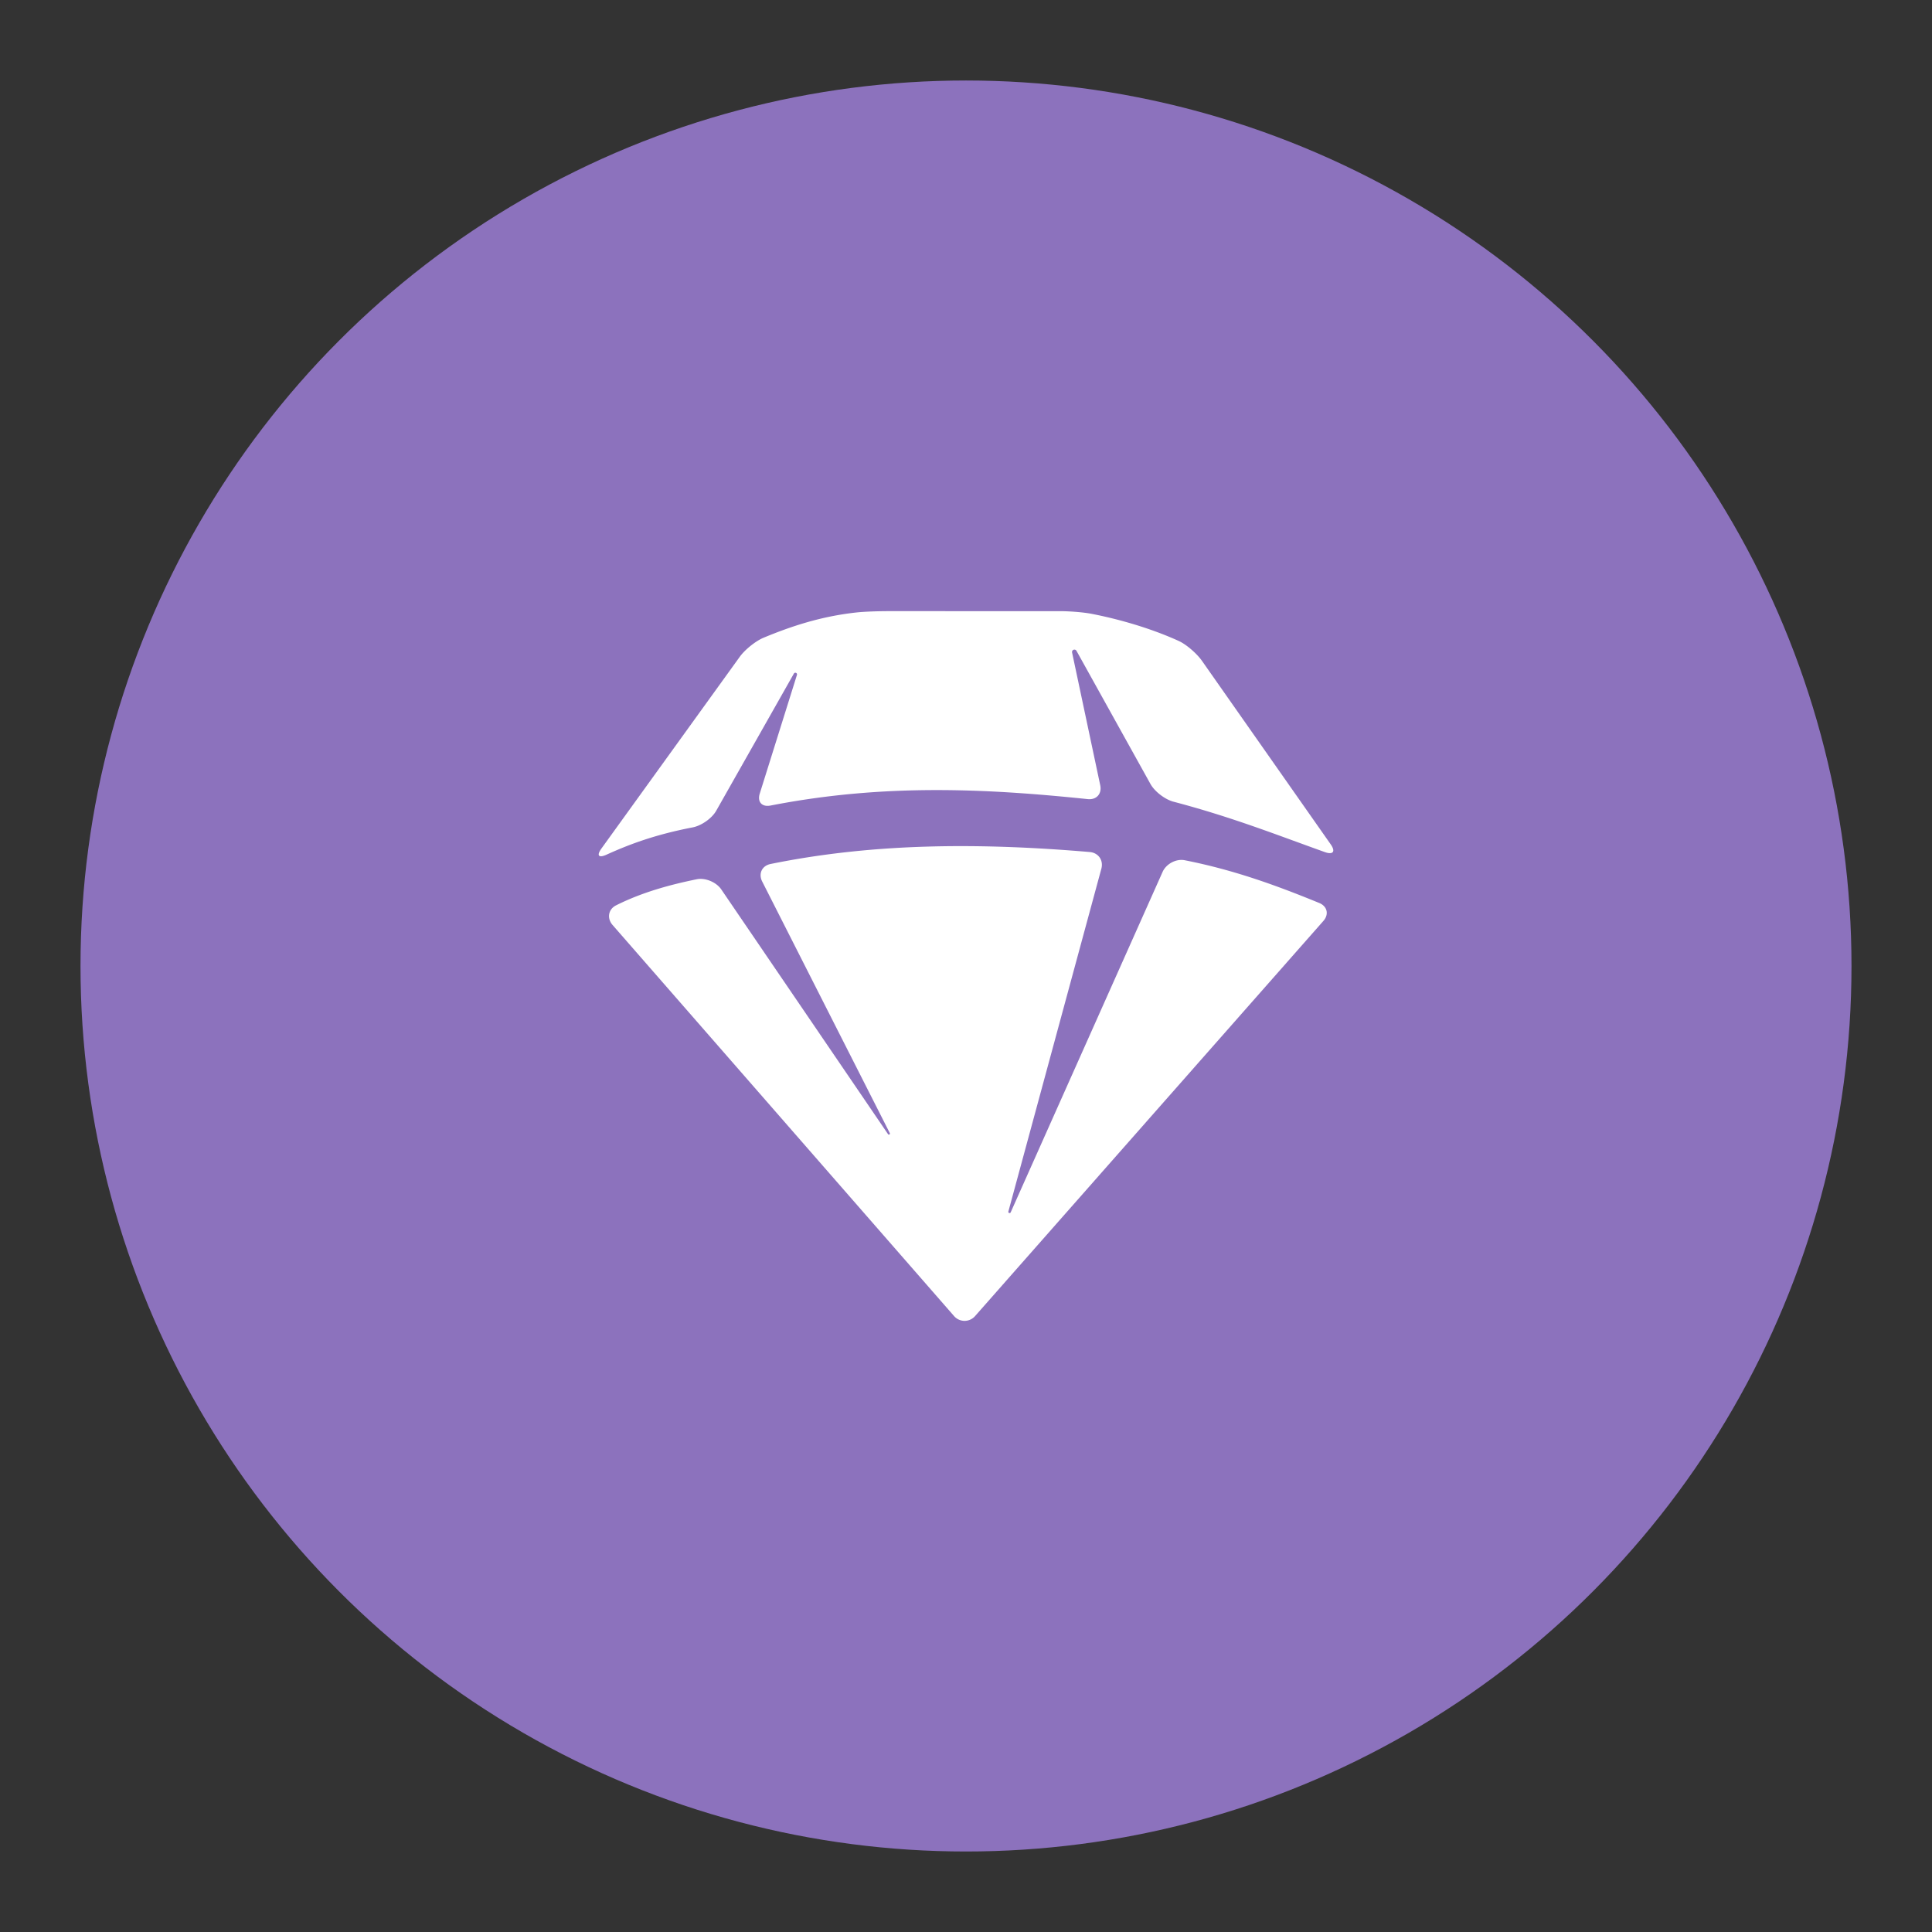 <?xml version="1.0" encoding="UTF-8" standalone="no"?>
<svg
   xml:space="preserve"
   width="192"
   height="192"
   version="1.1"
   id="svg8"
   sodipodi:docname="codashop.svg"
   inkscape:version="1.2.2 (b0a8486541, 2022-12-01)"
   inkscape:export-filename="codashop.png"
   inkscape:export-xdpi="96"
   inkscape:export-ydpi="96"
   xmlns:inkscape="http://www.inkscape.org/namespaces/inkscape"
   xmlns:sodipodi="http://sodipodi.sourceforge.net/DTD/sodipodi-0.dtd"
   xmlns="http://www.w3.org/2000/svg"
   xmlns:svg="http://www.w3.org/2000/svg"><rect width="100%" height="100%" fill="#333333" stroke="none"/><defs
     id="defs12" /><sodipodi:namedview
     id="namedview10"
     pagecolor="#505050"
     bordercolor="#eeeeee"
     borderopacity="1"
     inkscape:showpageshadow="0"
     inkscape:pageopacity="0"
     inkscape:pagecheckerboard="0"
     inkscape:deskcolor="#d1d1d1"
     showgrid="false"
     inkscape:zoom="2.4583333"
     inkscape:cx="87.457627"
     inkscape:cy="112.88136"
     inkscape:window-width="1884"
     inkscape:window-height="1055"
     inkscape:window-x="36"
     inkscape:window-y="0"
     inkscape:window-maximized="1"
     inkscape:current-layer="svg8" /><circle
     cx="96"
     cy="96"
     r="88"
     fill="#8c72bd"
     id="circle2"
     style="fill:#8c72bd" /><path
     fill="#ffffff"
     d="m 60.28,84.934 c 2.258,-1.022 4.804,-1.987 8.56,-2.71 0.856,-0.164 1.902,-0.888 2.333,-1.647 l 7.72,-13.633 a 0.167,0.167 0 0 1 0.305,0.134 l -3.694,11.787 c -0.261,0.832 0.219,1.356 1.074,1.189 11.304,-2.207 21.514,-1.678 31.519,-0.639 0.868,0.091 1.423,-0.523 1.243,-1.377 l -2.798,-13.193 a 0.237,0.237 0 0 1 0.439,-0.164 l 7.348,13.225 c 0.423,0.762 1.453,1.547 2.297,1.768 5.826,1.534 10.262,3.299 15.038,5.007 0.821,0.293 1.082,-0.054 0.582,-0.767 L 119.455,65.68 c -0.5,-0.714 -1.531,-1.626 -2.324,-1.987 -3.005,-1.366 -6.296,-2.239 -8.669,-2.695 -0.857,-0.166 -2.264,-0.262 -3.136,-0.262 H 88.255 c -0.872,0 -2.285,0.036 -3.152,0.131 -3.518,0.388 -6.449,1.361 -9.211,2.505 -0.805,0.334 -1.865,1.194 -2.376,1.901 L 59.773,84.321 c -0.509,0.707 -0.287,0.973 0.508,0.613 z"
     id="path4"
     style="stroke-width:0.789" /><path
     fill="#ffffff"
     d="M 60.875,91.923 94.815,130.791 a 1.385,1.385 0 0 0 2.082,0.005 L 131.516,91.523 c 0.576,-0.654 0.392,-1.457 -0.415,-1.787 -4.118,-1.686 -8.372,-3.263 -13.368,-4.247 -0.855,-0.167 -1.841,0.364 -2.196,1.16 l -15.093,33.824 a 0.122,0.122 0 0 1 -0.231,-0.082 l 9.238,-34.055 c 0.229,-0.842 -0.29,-1.59 -1.159,-1.663 -10.665,-0.906 -21.268,-0.941 -31.716,1.19 -0.854,0.174 -1.224,0.961 -0.83,1.739 L 88.43,112.612 a 0.102,0.102 0 0 1 -0.175,0.103 L 71.679,88.388 c -0.491,-0.721 -1.585,-1.182 -2.439,-1.008 -2.791,0.569 -5.505,1.331 -8.019,2.594 -0.779,0.392 -0.918,1.292 -0.345,1.95 z"
     id="path6"
     style="stroke-width:0.789" /></svg>
